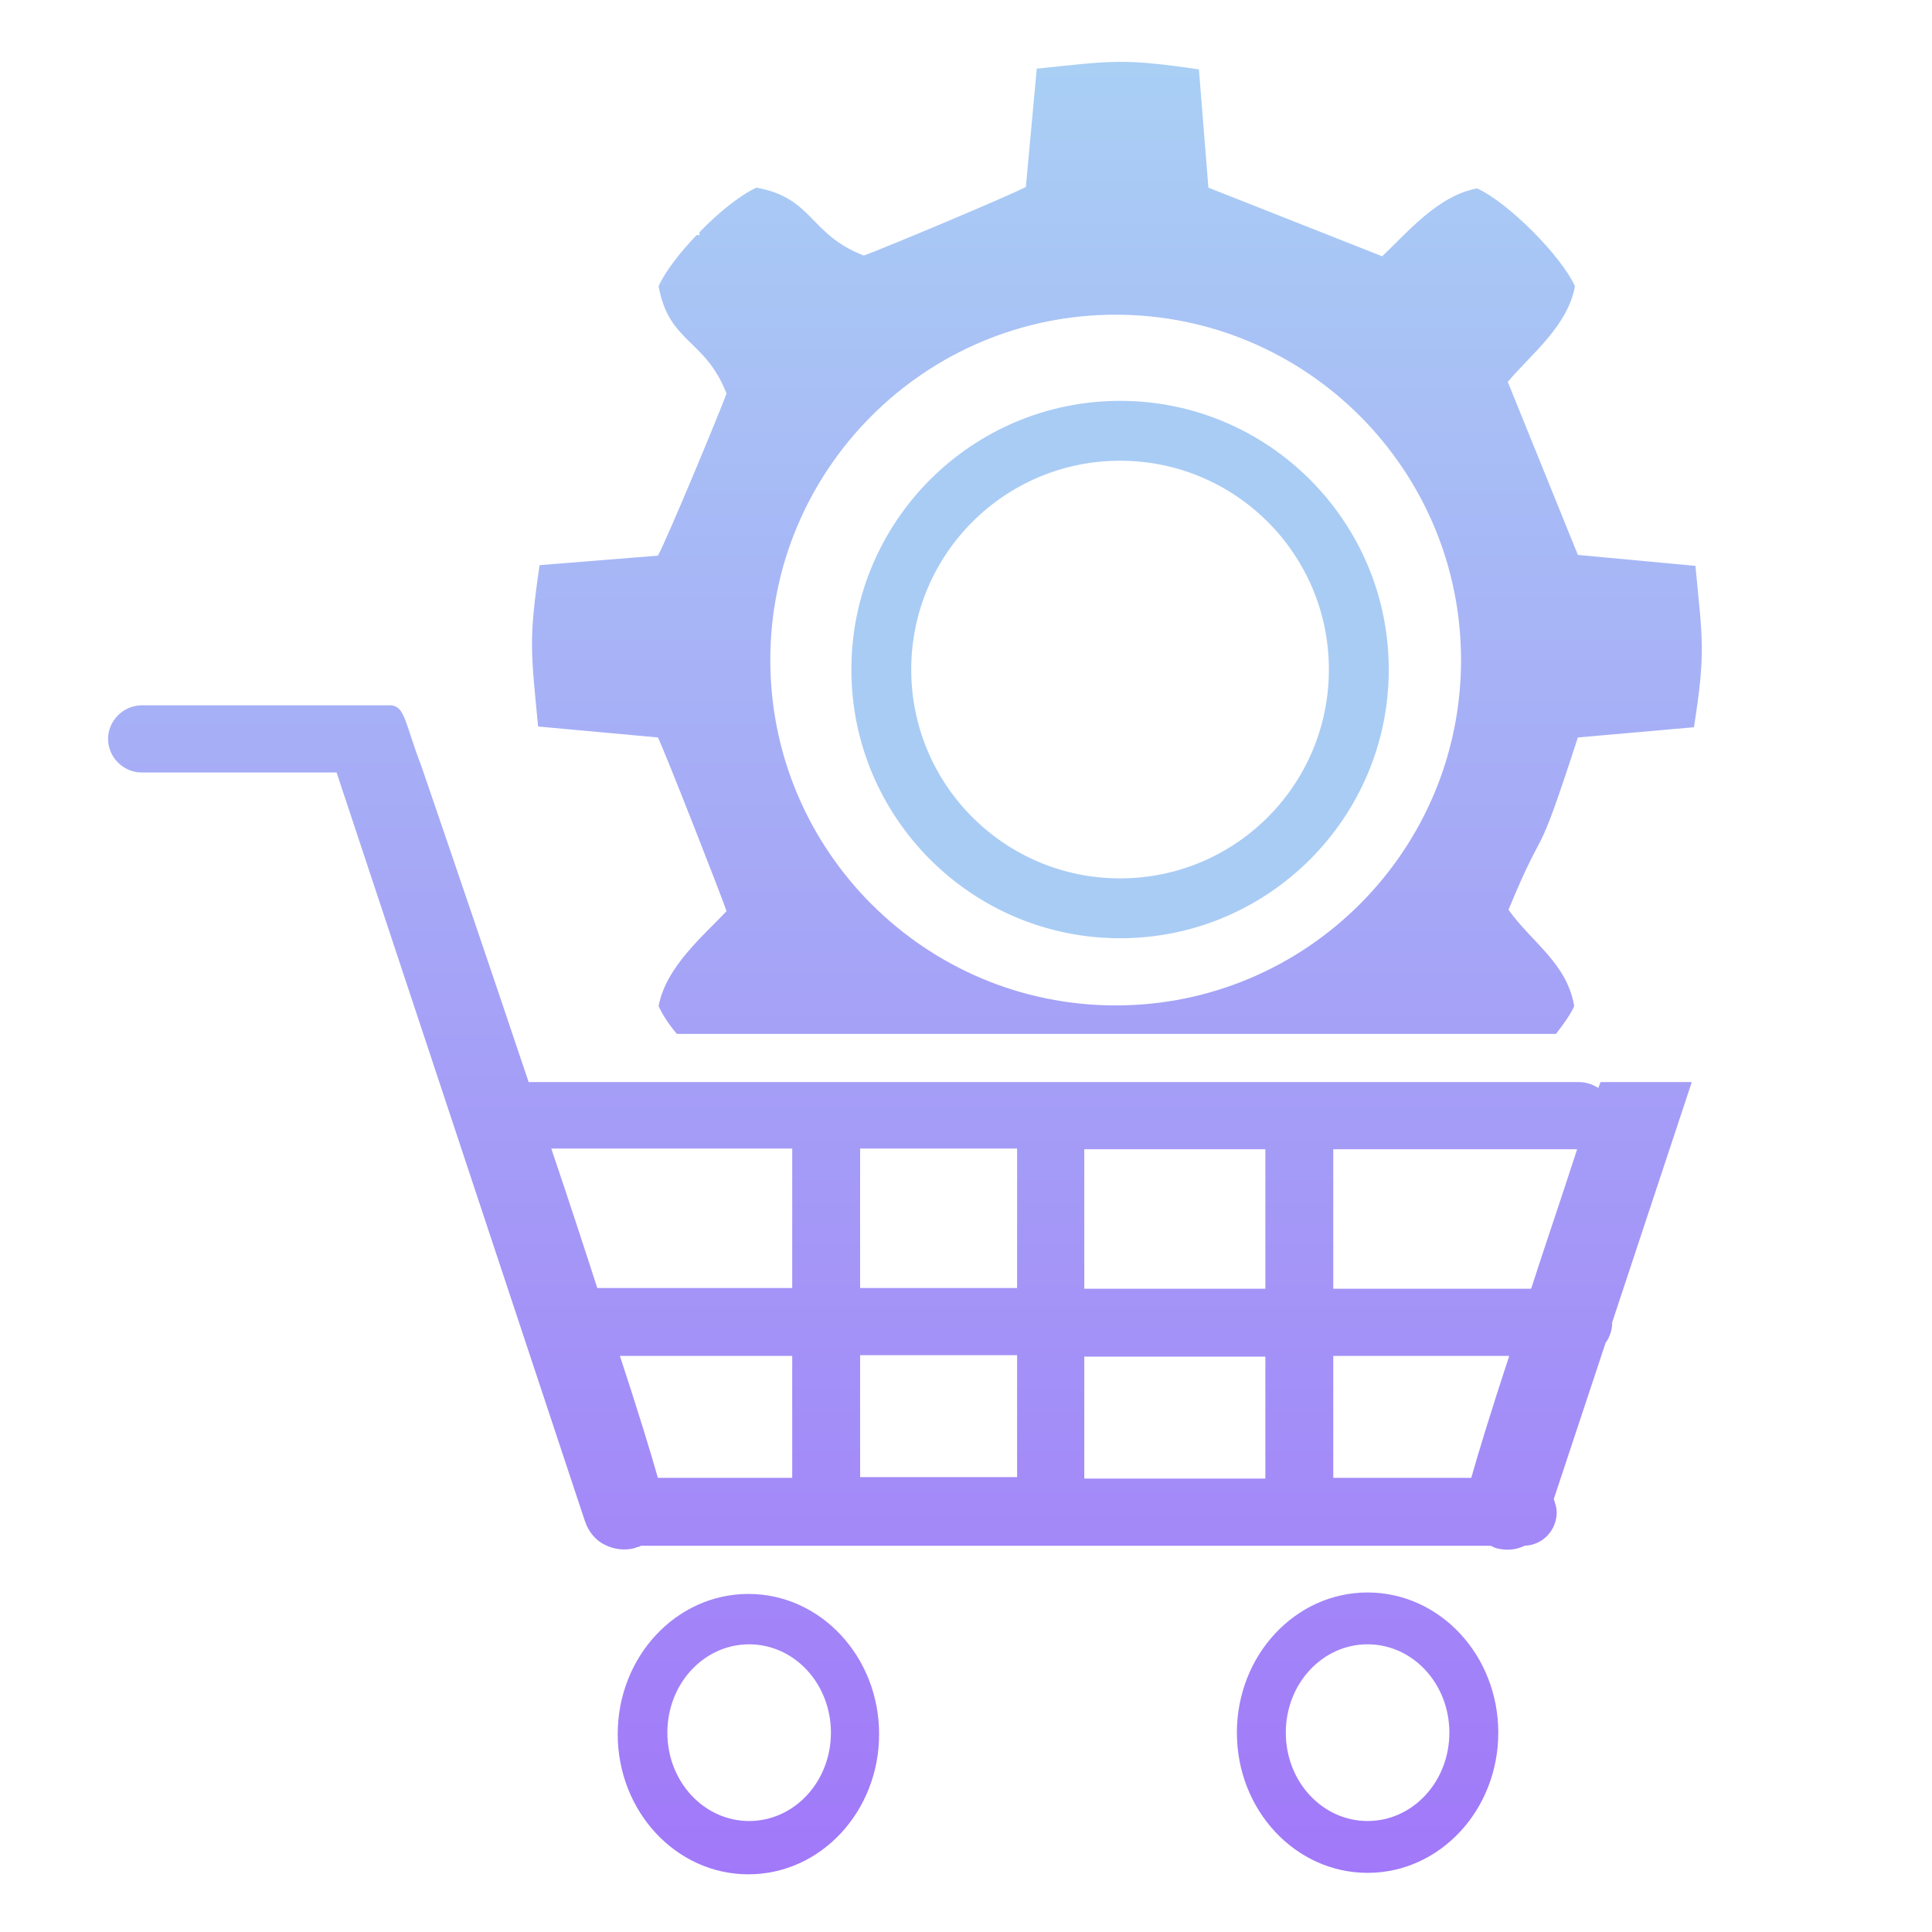 <?xml version="1.0" encoding="UTF-8"?>
<!DOCTYPE svg PUBLIC "-//W3C//DTD SVG 1.1//EN" "http://www.w3.org/Graphics/SVG/1.1/DTD/svg11.dtd">
<!-- Creator: CorelDRAW 2017 -->
<svg xmlns="http://www.w3.org/2000/svg" xml:space="preserve" width="26.458mm" height="26.458mm" version="1.1" style="shape-rendering:geometricPrecision; text-rendering:geometricPrecision; image-rendering:optimizeQuality; fill-rule:evenodd; clip-rule:evenodd"
viewBox="0 0 2646 2646"
 xmlns:xlink="http://www.w3.org/1999/xlink">
 <defs>
  <style type="text/css">
   <![CDATA[
    .fil0 {fill:none}
    .fil3 {fill:none}
    .fil1 {fill:#85B7F0;fill-opacity:0.702}
    .fil2 {fill:url(#id0);fill-opacity:0.702}
   ]]>
  </style>
  <linearGradient id="id0" gradientUnits="userSpaceOnUse" x1="1238" y1="2566" x2="1238" y2="84">
   <stop offset="0" style="stop-opacity:1; stop-color:#793FF6"/>
   <stop offset="1" style="stop-opacity:1; stop-color:#85BBF0"/>
  </linearGradient>
 </defs>
 <g id="Layer_x0020_1">
  <rect class="fil0" width="2646" height="2646"/>
  <g id="_1865620994624">
   <path class="fil1" d="M1534 549c203,0 368,165 368,368 0,203 -165,368 -368,368 -203,0 -368,-165 -368,-368 0,-203 165,-368 368,-368zm0 82c158,0 286,128 286,286 0,158 -128,286 -286,286 -158,0 -286,-128 -286,-286 0,-158 128,-286 286,-286z"/>
   <path class="fil2" d="M1025 2183c99,0 179,86 179,192 0,106 -80,192 -179,192 -99,0 -179,-86 -179,-192 0,-106 80,-192 179,-192zm395 -2090l-15 163c-20,11 -199,86 -222,94 -75,-29 -69,-79 -147,-93 -22,10 -52,34 -78,61l0 4 -4 0c-23,24 -43,50 -52,70 14,78 64,72 93,147 -9,25 -82,201 -94,222l-162 13c-15,103 -12,117 -2,221l164 15c8,15 91,227 94,238 -31,33 -83,76 -93,130 5,11 14,25 25,38l1204 0c11,-14 20,-27 25,-38 -10,-59 -58,-87 -90,-132 54,-131 33,-45 95,-236l159 -14c16,-103 12,-117 2,-221l-161 -15 -96 -237c31,-37 82,-76 92,-131 -19,-42 -92,-115 -134,-134 -54,10 -96,61 -130,93l-238 -94 -13 -162c-103,-15 -118,-12 -221,-1zm-1228 873l236 0 10 0 98 0c19,2 19,26 41,83 46,134 98,287 147,433l407 0 0 0 307 0 0 0 341 0 0 0 384 0c9,0 18,3 26,8l3 -8 125 0 -109 329 0 0 0 0c0,10 -3,20 -9,28l-71 214c2,6 4,12 4,18l0 0c0,25 -19,45 -44,46 -12,6 -26,7 -40,3l-2 -1c-2,-1 -4,-2 -6,-2l-259 0 0 0 -341 0 0 0 -307 0 0 0 -255 0c-2,1 -4,2 -6,2l-2 1c-14,4 -29,2 -41,-4 -13,-6 -23,-18 -28,-33l-340 -1025 -267 0c-25,0 -46,-21 -46,-46l0 0c0,-25 21,-46 46,-46zm1541 1059l0 -167 -248 0 0 167 248 0zm0 -260l0 -191 -248 0 0 191 248 0zm93 -191l0 191 271 0c19,-59 41,-123 63,-191l-334 0zm0 283l0 167 189 0c9,-32 27,-91 52,-167l-241 0zm-741 167l0 -167 -236 0c25,76 43,135 52,167l184 0zm0 -260l0 -191 -330 0c23,68 44,132 63,191l266 0zm93 -191l0 191 215 0 0 -191 -215 0zm0 283l0 167 215 0 0 -167 -215 0zm350 -1425c261,0 473,212 473,473 0,261 -212,473 -473,473 -261,0 -473,-212 -473,-473 0,-261 212,-473 473,-473zm345 1750c99,0 179,86 179,192 0,106 -80,192 -179,192 -99,0 -179,-86 -179,-192 0,-106 80,-192 179,-192zm0 71c62,0 112,54 112,121 0,67 -50,121 -112,121 -62,0 -112,-54 -112,-121 0,-67 50,-121 112,-121zm-847 0c62,0 112,54 112,121 0,67 -50,121 -112,121 -62,0 -112,-54 -112,-121 0,-67 50,-121 112,-121z"/>
   <path class="fil3" d="M1012 2254c62,0 112,54 112,121 0,67 -50,121 -112,121 -62,0 -112,-54 -112,-121 0,-67 50,-121 112,-121z"/>
  </g>
 </g>
</svg>
